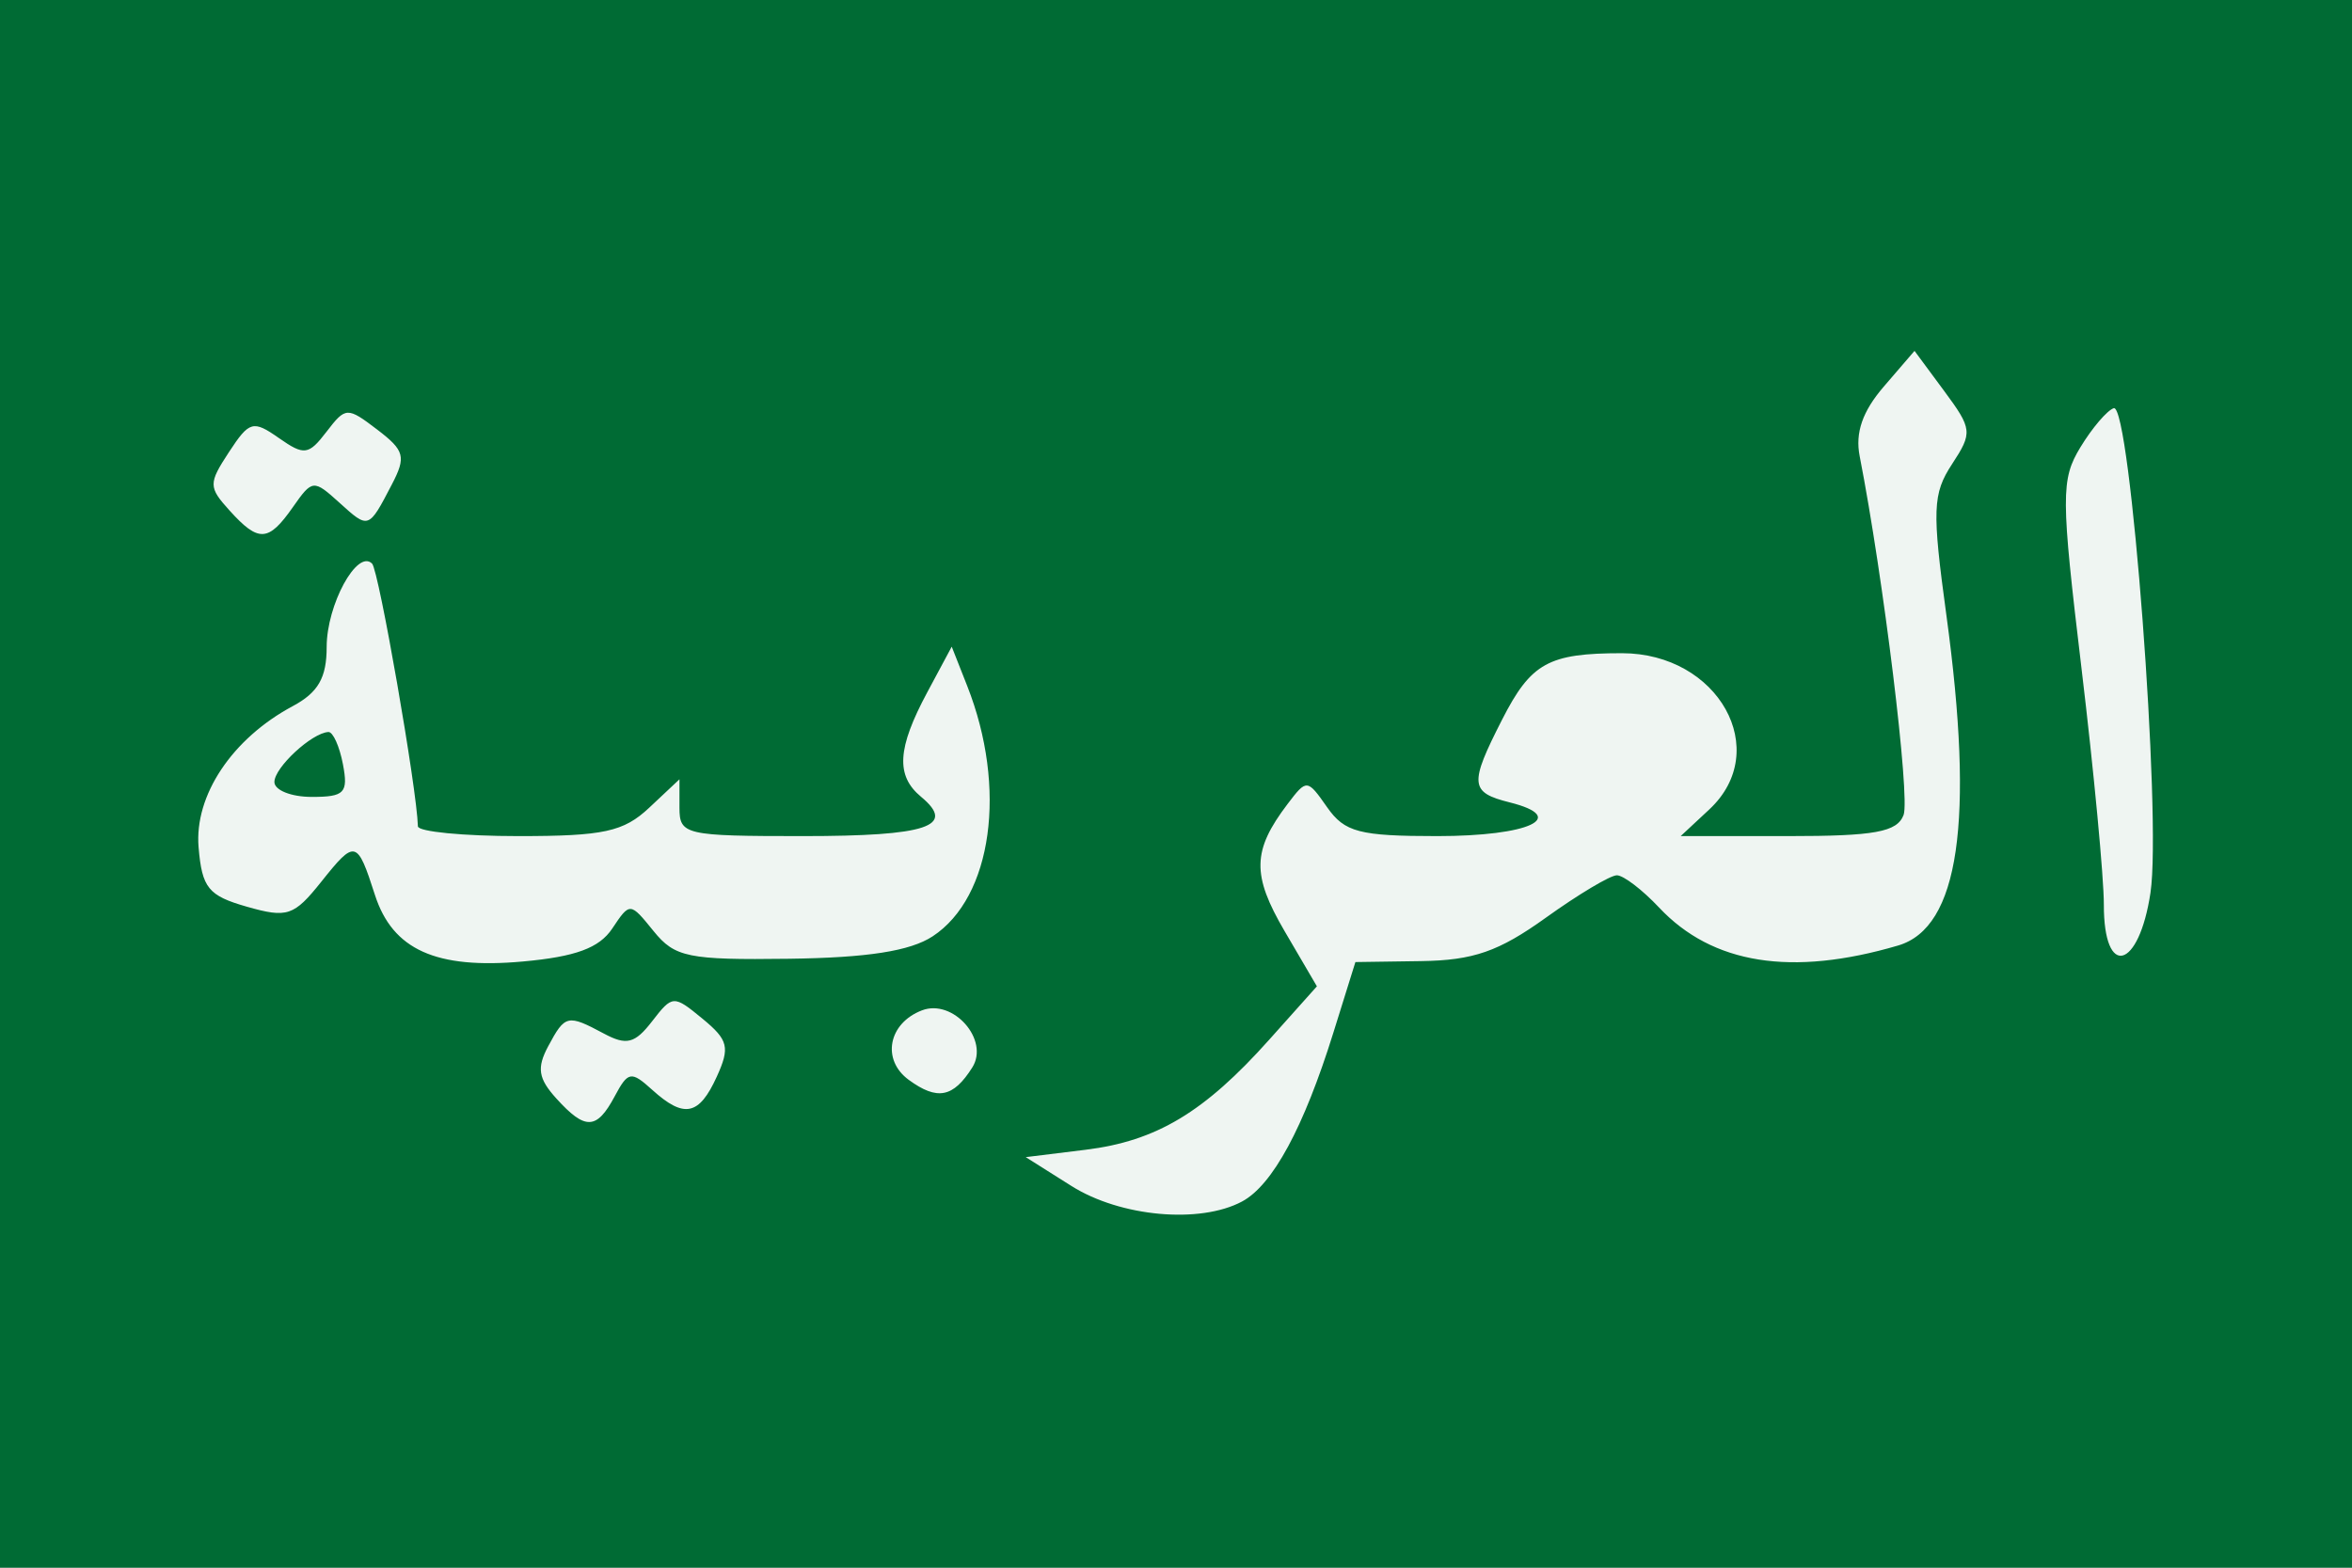 <?xml version="1.0" encoding="UTF-8" standalone="no"?>
<!-- Created with Inkscape (http://www.inkscape.org/) -->

<svg
   version="1.1"
   id="svg2"
   width="180"
   height="120"
   viewBox="0 0 180 120"
   sodipodi:docname="Flag_of_Arabic_Diaspora.svg"
   inkscape:version="1.1.2 (0a00cf5339, 2022-02-04)"
   xmlns:inkscape="http://www.inkscape.org/namespaces/inkscape"
   xmlns:sodipodi="http://sodipodi.sourceforge.net/DTD/sodipodi-0.dtd"
   xmlns="http://www.w3.org/2000/svg"
   xmlns:svg="http://www.w3.org/2000/svg">
  <rect x="0" y="0" width="180" height="120" fill="#333333" stroke="none"/>
  <defs
     id="defs6" />
  <sodipodi:namedview
     id="namedview4"
     pagecolor="#ffffff"
     bordercolor="#666666"
     borderopacity="1.0"
     inkscape:pageshadow="2"
     inkscape:pageopacity="0.0"
     inkscape:pagecheckerboard="0"
     showgrid="false"
     inkscape:zoom="3.0708333"
     inkscape:cx="46.078697"
     inkscape:cy="124.07056"
     inkscape:window-width="1680"
     inkscape:window-height="1050"
     inkscape:window-x="0"
     inkscape:window-y="0"
     inkscape:window-maximized="1"
     inkscape:current-layer="g1003" />
  <g
     inkscape:groupmode="layer"
     inkscape:label="Image"
     id="g8">
    <g
       id="g1003">
      <path
         style="fill:#eff5f2"
         d="M 0,60 V 0 h 90 90 v 60 60 H 90 0 Z"
         id="path1007" />
      <path
         style="fill:#006b34"
         d="M 0,60 V 0 h 90 90 v 60 60 H 90 0 Z m 95.055,31.97 c 2.338,-1.251 4.72,-5.654 6.981,-12.899 l 1.694,-5.429 5.025,-0.073 c 4.004,-0.058 5.944,-0.733 9.548,-3.321 C 120.791,68.462 123.237,67 123.739,67 c 0.502,0 1.957,1.112 3.234,2.471 4.074,4.336 10.14,5.3 18.288,2.905 4.666,-1.371 5.854,-9.501 3.697,-25.286 -1.101,-8.053 -1.054,-9.295 0.431,-11.561 1.584,-2.417 1.555,-2.686 -0.603,-5.605 l -2.267,-3.066 -2.352,2.734 c -1.631,1.896 -2.197,3.528 -1.846,5.321 1.825,9.338 3.878,26.126 3.361,27.473 C 145.182,63.69 143.484,64 136.843,64 h -8.22 l 2.189,-2.039 C 135.666,57.439 131.509,50 124.127,50 c -5.618,0 -6.955,0.741 -9.17,5.083 -2.528,4.955 -2.471,5.571 0.584,6.337 C 120.11,62.568 117.031,64 109.998,64 c -5.965,0 -7.091,-0.295 -8.43,-2.206 -1.524,-2.176 -1.566,-2.179 -3.03,-0.25 -2.705,3.565 -2.748,5.422 -0.224,9.737 L 100.783,75.5 97.141,79.576 c -4.971,5.565 -8.64,7.766 -14.055,8.433 L 78.5,88.574 82,90.783 c 3.742,2.362 9.826,2.915 13.055,1.187 z m -48.011,-8.053 c 1.024,-1.914 1.257,-1.954 2.864,-0.5 2.446,2.213 3.588,1.983 4.945,-0.995 1.027,-2.253 0.889,-2.813 -1.089,-4.443 -2.218,-1.826 -2.297,-1.822 -3.858,0.197 -1.318,1.705 -1.955,1.868 -3.684,0.943 -2.788,-1.492 -2.974,-1.45 -4.266,0.964 -0.889,1.662 -0.764,2.471 0.62,4 2.214,2.446 3.089,2.414 4.469,-0.166 z m 27.367,-2.208 c 1.332,-2.112 -1.469,-5.285 -3.857,-4.369 -2.574,0.988 -3.104,3.785 -1.008,5.318 2.187,1.599 3.407,1.361 4.865,-0.949 z M 46.857,71.073 c 1.355,-2.026 1.361,-2.025 3.162,0.199 1.627,2.008 2.647,2.217 10.355,2.117 6.011,-0.078 9.278,-0.587 10.999,-1.715 C 75.946,68.679 77.1,60.312 74.019,52.5 l -1.183,-3 -1.876,3.5 C 68.664,57.282 68.541,59.374 70.489,60.991 73.215,63.253 70.969,64 61.441,64 52.414,64 52,63.905 52,61.826 v -2.174 l -2.314,2.174 C 47.724,63.669 46.2,64 39.686,64 35.458,64 31.992,63.663 31.982,63.25 31.914,60.422 28.991,43.658 28.476,43.142 27.337,42.004 25,46.294 25,49.522 c 0,2.357 -0.647,3.486 -2.597,4.53 -4.638,2.482 -7.54,6.835 -7.205,10.805 0.263,3.114 0.744,3.706 3.698,4.548 3.096,0.883 3.599,0.713 5.706,-1.929 2.581,-3.237 2.731,-3.199 4.091,1.025 1.352,4.199 4.677,5.699 11.308,5.099 4.052,-0.366 5.857,-1.031 6.857,-2.526 z M 21,59.86 c 0,-1.11 2.866,-3.765 4.133,-3.828 C 25.482,56.014 25.982,57.125 26.245,58.5 26.664,60.696 26.374,61 23.861,61 22.288,61 21,60.487 21,59.86 Z m 143.579,8.463 c 0.866,-5.772 -1.543,-37.502 -2.814,-37.078 -0.507,0.169 -1.654,1.513 -2.548,2.987 -1.503,2.477 -1.496,3.757 0.087,16.974 0.942,7.862 1.709,15.982 1.705,18.044 -0.012,5.687 2.684,4.988 3.571,-0.927 z M 22.414,38.819 c 1.489,-2.126 1.579,-2.134 3.563,-0.339 2.243,2.03 2.222,2.038 4.006,-1.385 1.113,-2.135 0.988,-2.609 -1.115,-4.212 -2.295,-1.749 -2.416,-1.744 -3.881,0.167 -1.374,1.791 -1.708,1.835 -3.646,0.478 -1.974,-1.383 -2.259,-1.303 -3.816,1.074 -1.581,2.413 -1.578,2.684 0.051,4.484 2.217,2.45 2.964,2.409 4.838,-0.266 z"
         id="path1005" />
    </g>
  </g>
</svg>
